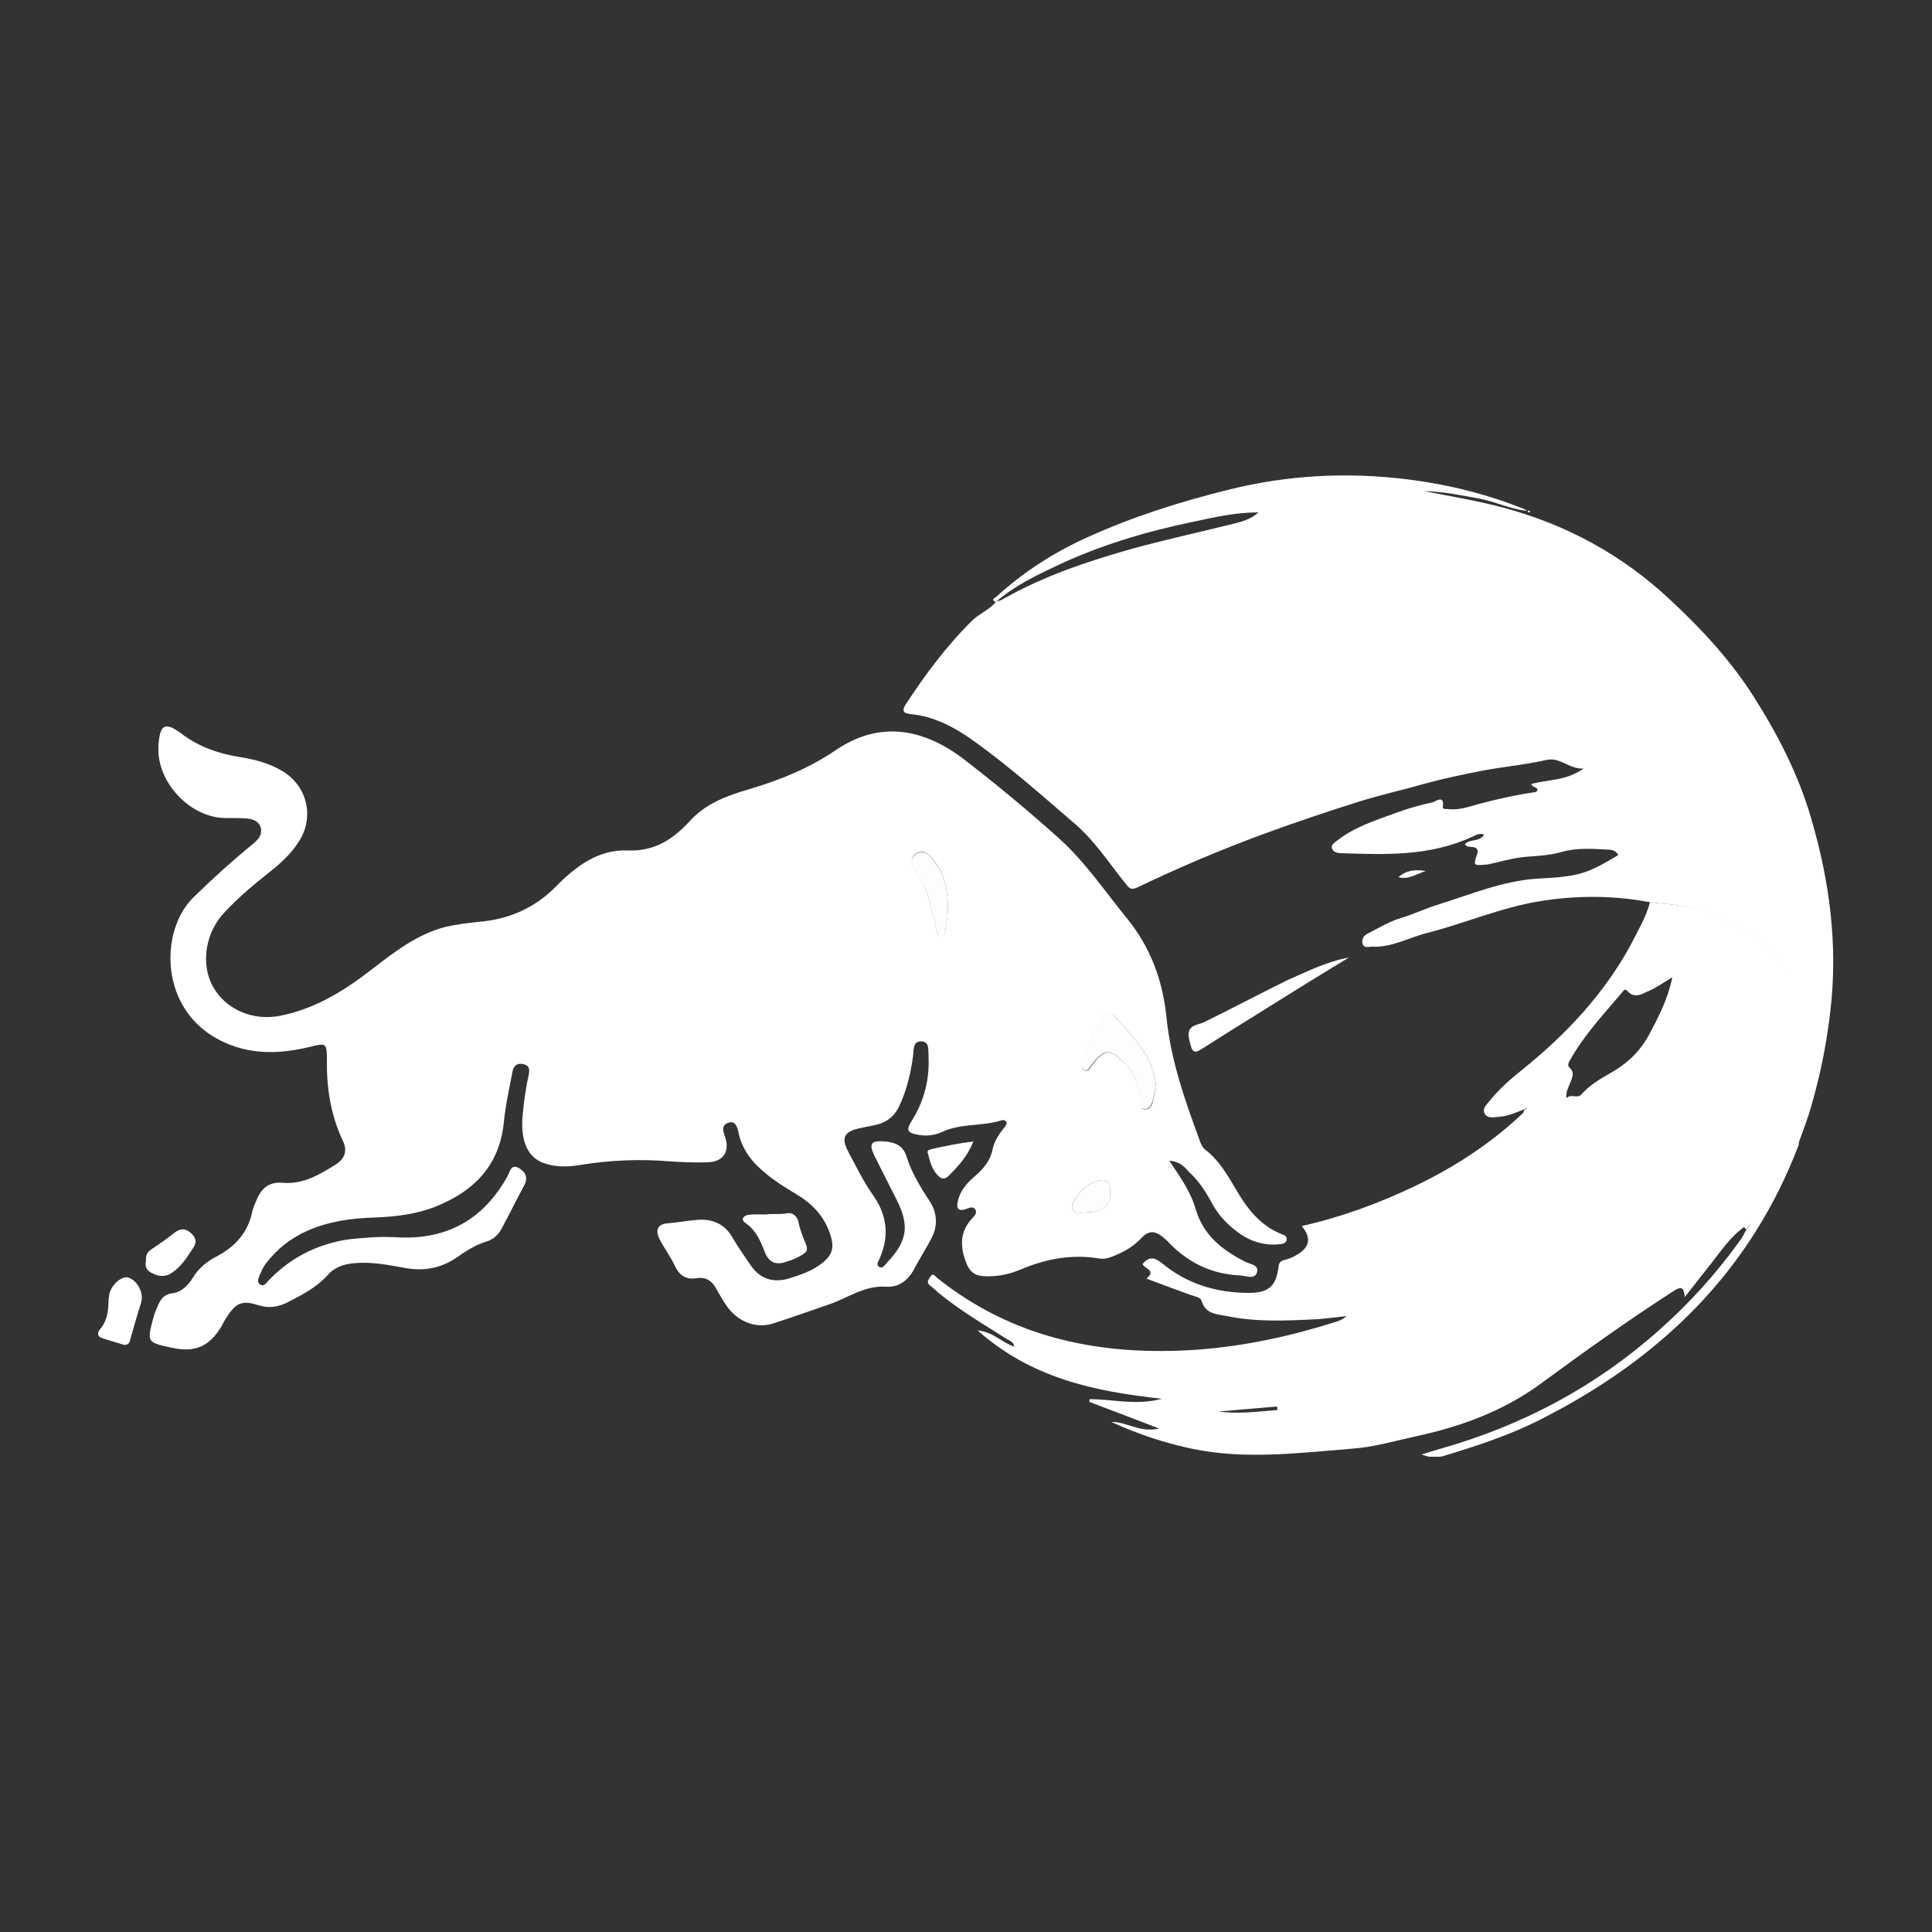 <?xml version="1.0" encoding="utf-8"?>
<!-- Generator: Adobe Illustrator 19.2.1, SVG Export Plug-In . SVG Version: 6.00 Build 0)  -->
<svg version="1.1" id="Calque_1" xmlns="http://www.w3.org/2000/svg" xmlns:xlink="http://www.w3.org/1999/xlink" x="0px" y="0px"
	 viewBox="0 0 500 500" style="enable-background:new 0 0 500 500;" xml:space="preserve">
<rect x="0" y="0" width="500" height="500" fill="#333333" stroke="none"/>
<style type="text/css">
	.st0{display:none;fill:#1D1D1B;stroke:#FFFFFF;stroke-miterlimit:10;}
	.st1{clip-path:url(#SVGID_2_);}
	.st2{clip-path:url(#SVGID_4_);fill:#FFFFFF;}
	.st3{clip-path:url(#SVGID_6_);}
	.st4{clip-path:url(#SVGID_8_);fill:#FFFFFF;}
	.st5{clip-path:url(#SVGID_10_);}
	.st6{clip-path:url(#SVGID_12_);fill:#FFFFFF;}
	.st7{clip-path:url(#SVGID_14_);}
	.st8{clip-path:url(#SVGID_16_);fill:#FFFFFF;}
	.st9{clip-path:url(#SVGID_16_);}
	.st10{opacity:0.3;clip-path:url(#SVGID_18_);}
	.st11{clip-path:url(#SVGID_20_);fill:#FFFFFF;}
	.st12{opacity:0.3;clip-path:url(#SVGID_22_);}
	.st13{clip-path:url(#SVGID_24_);fill:#FFFFFF;}
	.st14{clip-path:url(#SVGID_26_);fill:#FFFFFF;}
	.st15{clip-path:url(#SVGID_22_);fill:#FFFFFF;}
	.st16{clip-path:url(#SVGID_28_);fill:#FFFFFF;}
	.st17{clip-path:url(#SVGID_30_);}
	.st18{clip-path:url(#SVGID_32_);fill:#FFFFFF;}
	.st19{clip-path:url(#SVGID_34_);}
	.st20{clip-path:url(#SVGID_36_);fill:#FFFFFF;}
	.st21{clip-path:url(#SVGID_38_);}
	.st22{clip-path:url(#SVGID_40_);fill:#FFFFFF;}
	.st23{clip-path:url(#SVGID_42_);}
	.st24{clip-path:url(#SVGID_44_);fill-rule:evenodd;clip-rule:evenodd;fill:#FFFFFF;}
	.st25{clip-path:url(#SVGID_44_);fill:#FFFFFF;}
	.st26{clip-path:url(#SVGID_46_);}
	.st27{clip-path:url(#SVGID_48_);fill:#FFFFFF;}
	.st28{clip-path:url(#SVGID_50_);}
	.st29{clip-path:url(#SVGID_52_);fill:#FFFFFF;}
	.st30{clip-path:url(#SVGID_54_);}
	.st31{clip-path:url(#SVGID_56_);fill-rule:evenodd;clip-rule:evenodd;fill:#FFFFFF;}
	.st32{clip-path:url(#SVGID_56_);fill:#FFFFFF;}
	.st33{clip-path:url(#SVGID_58_);}
	.st34{clip-path:url(#SVGID_60_);fill:#FFFFFF;}
	.st35{clip-path:url(#SVGID_62_);}
	.st36{clip-path:url(#SVGID_64_);}
	.st37{opacity:0.3;clip-path:url(#SVGID_66_);}
	.st38{clip-path:url(#SVGID_68_);fill:#FFFFFF;}
	.st39{clip-path:url(#SVGID_68_);}
	.st40{clip-path:url(#SVGID_70_);fill:#FFFFFF;}
	.st41{opacity:0.7;clip-path:url(#SVGID_66_);}
	.st42{clip-path:url(#SVGID_72_);fill:#FFFFFF;}
	.st43{clip-path:url(#SVGID_72_);}
	.st44{clip-path:url(#SVGID_74_);fill:#FFFFFF;}
	.st45{clip-path:url(#SVGID_66_);fill:#FFFFFF;}
	.st46{opacity:0.5;clip-path:url(#SVGID_66_);}
	.st47{clip-path:url(#SVGID_76_);fill:#FFFFFF;}
	.st48{clip-path:url(#SVGID_76_);}
	.st49{clip-path:url(#SVGID_78_);fill:#FFFFFF;}
	.st50{clip-path:url(#SVGID_80_);fill:#FFFFFF;}
	.st51{clip-path:url(#SVGID_82_);}
	.st52{clip-path:url(#SVGID_84_);fill:#FFFFFF;}
	.st53{clip-path:url(#SVGID_86_);}
	.st54{clip-path:url(#SVGID_88_);fill:#FFFFFF;}
	.st55{clip-path:url(#SVGID_88_);fill-rule:evenodd;clip-rule:evenodd;fill:#FFFFFF;}
	.st56{clip-path:url(#SVGID_90_);}
	.st57{clip-path:url(#SVGID_92_);fill:#FFFFFF;}
	.st58{clip-path:url(#SVGID_94_);}
	.st59{clip-path:url(#SVGID_96_);fill:#FFFFFF;}
	.st60{clip-path:url(#SVGID_98_);}
	.st61{clip-path:url(#SVGID_100_);fill:#FFFFFF;}
	.st62{clip-path:url(#SVGID_100_);fill:#FDFDFD;}
	.st63{clip-path:url(#SVGID_102_);}
	.st64{clip-path:url(#SVGID_104_);fill:#FFFFFF;}
	.st65{clip-path:url(#SVGID_106_);fill:#FFFFFF;}
	.st66{clip-path:url(#SVGID_106_);}
	.st67{clip-path:url(#SVGID_108_);fill:#FFFFFF;}
	.st68{clip-path:url(#SVGID_110_);}
	.st69{clip-path:url(#SVGID_112_);fill:#FFFFFF;}
	.st70{clip-path:url(#SVGID_114_);}
	.st71{clip-path:url(#SVGID_116_);fill-rule:evenodd;clip-rule:evenodd;fill:#FFFFFF;}
	.st72{clip-path:url(#SVGID_118_);}
	.st73{clip-path:url(#SVGID_120_);}
	.st74{clip-path:url(#SVGID_122_);}
	.st75{clip-path:url(#SVGID_126_);fill:#F9F9F9;}
</style>
<rect x="-1146.3" y="-2268.3" class="st0" width="4271.1" height="3545.3"/>
<g>
	<g>
		<defs>
			<rect id="SVGID_97_" x="25.4" y="123" width="449.2" height="254"/>
		</defs>
		<clipPath id="SVGID_2_">
			<use xlink:href="#SVGID_97_"  style="overflow:visible;"/>
		</clipPath>
		<g class="st1">
			<defs>
				<rect id="SVGID_99_" x="25.4" y="123" width="449.2" height="254"/>
			</defs>
			<clipPath id="SVGID_4_">
				<use xlink:href="#SVGID_99_"  style="overflow:visible;"/>
			</clipPath>
			<path class="st2" d="M302.6,300.4c2.7,4,5.5,7.9,6.8,12.4c2,6.9,6.9,10.7,12.8,13.7c1.3,0.7,3.7,0.8,3.1,2.8
				c-0.6,1.9-2.8,0.9-4.2,0.8c-7.2-0.3-13.3-3.1-18.4-8.3c-0.5-0.6-1.1-1.1-1.7-1.6c-1.8-1.5-3.5-2-5.5,0.1c-1.7,1.8-3.7,3.2-6,4.2
				c-1.6,0.7-3.3,1.5-5,1.2c-7.2-1.2-13.9,0.1-20.5,2.9c-2.6,1.1-5.3,1.7-8.2,1.7c-3.8,0.1-5.1-1.2-6.2-4.8c-1.2-3.9-0.8-7.2,2-10.2
				c0.5-0.6,1.4-1.3,0.8-2.3c-0.6-0.9-1.6-0.4-2.4-0.1c-2.3,0.8-2.5-0.5-2.1-2.1c0.6-2.7,2.4-4.7,4.4-6.4c2.2-1.9,4-4,4.6-7
				c0.4-2.1,1.7-4,3.1-5.7c0.3-0.4,0.7-0.8,0.4-1.4c-0.3-0.5-0.9-0.5-1.4-0.3c-4.9,1.5-10.3,0.7-15.1,2.9c-1.9,0.9-4,1.2-6.2,0.8
				c-2.9-0.5-3.3-1.2-1.7-3.7c3.2-5.1,4.6-10.7,4.3-16.7c-0.1-1.5,0.3-3.7-1.8-3.8c-2.3-0.1-2,2.2-2.2,3.8
				c-0.6,4.4-1.6,8.7-3.5,12.8c-1.3,2.9-3.5,4.5-6.5,5.1c-1.3,0.3-2.6,0.5-3.9,0.8c-4,0.9-4.8,2.5-2.8,6.2c2,3.7,3.8,7.5,6.2,10.9
				c3.8,5.3,4.4,10.6,1.9,16.5c-0.3,0.7-1.1,1.8-0.1,2.3c0.9,0.5,1.5-0.7,2.1-1.3c5.1-5.4,5.7-9.4,2.4-16c-1.7-3.4-3.4-6.7-5.1-10.1
				c-0.2-0.5-0.5-0.9-0.7-1.4c-1.5-3.1-0.9-4,2.6-3.7c2.5,0.2,4.8,0.9,5.7,3.9c1.3,4.1,3.5,7.8,5.9,11.4c2,3,2.3,6.4,0.6,9.7
				c-1.4,2.7-3.1,5.3-4.5,8c-1.6,3-4,4.8-7.3,4.6c-5.7-0.4-10.1,3.1-15.1,4.7c-4.7,1.6-9.4,3.3-14.1,4.8c-4.3,1.4-8.9-0.3-11.8-4.2
				c-1.1-1.5-2-3.1-2.9-4.7c-1.1-2.1-2.7-3.2-5.1-2.8c-2.7,0.4-4.4-0.6-5.6-3.1c-1.1-2.4-2.7-4.5-3.9-6.8c-1.3-2.4-0.7-4.1,1.9-4.3
				c2.6-0.2,5.1-0.7,7.7-0.9c3.6-0.3,6.9,0.8,9,4.3c1.5,2.6,3.2,5,4.9,7.5c2.5,3.6,6,4.6,10.1,3.3c2.8-0.9,5.6-1.8,8.1-3.7
				c2.9-2.2,3.5-4.1,2.4-7.5c-1.5-4.8-4.7-8.1-8.9-10.6c-2.7-1.6-5.4-3.3-7.8-5.3c-3.5-2.8-6.2-6.2-7.1-10.7
				c-0.3-1.4-0.8-3.1-2.7-2.4c-1.7,0.6-1.3,2.1-0.8,3.5c1.4,3.9-0.4,6.6-4.5,6.7c-3.1,0.1-6.1,0-9.2-0.2c-8-0.7-15.9-0.4-23.8,0.9
				c-3,0.5-6.1,0.6-9.1-0.4c-4.3-1.4-6.2-5.5-5.8-11.7c0.3-3.7,0.8-7.5,1.6-11.1c0.3-1.4,0.3-2.5-1.3-2.9c-1.8-0.4-2.6,0.5-2.9,2.1
				c-0.8,4.3-1.8,8.6-2.2,12.9c-1.1,11.1-7.6,17.8-17.5,21.8c-5.2,2.1-10.7,2.7-16.2,2.9c-5.9,0.2-11.7,1-17.1,3.4
				c-4.3,1.9-7.9,4.7-10.8,8.5c-0.7,0.9-1.1,1.9-1.6,3c-0.3,0.8-0.8,1.8,0.1,2.4c1,0.7,1.6-0.4,2.1-0.9c5.4-5.7,12-9.2,19.8-10.6
				c2.4-0.4,4.9-0.5,7.3-0.7c2-0.1,4-0.1,6,0c13,0.8,22.6-4.5,28.9-15.9c0.5-0.9,0.8-3.2,2.9-2c1.5,0.9,2.5,2.3,1.4,4.4
				c-2,3.7-3.9,7.6-5.9,11.3c-0.8,1.5-2.1,2.8-3.9,3.3c-2.9,0.9-5.4,2.5-7.8,4.2c-4,2.7-8.3,3.5-13,2.7c-4.4-0.8-8.8-1.7-13.3-1.3
				c-2.7,0.2-5.2,1-7,3.1c-2.8,3.1-6.4,5-10.1,6.9c-2.5,1.3-5,1.8-7.8,0.9c-4.3-1.4-5.9-0.6-8.3,3.2c-0.5,0.7-0.9,1.5-1.3,2.3
				c-3.2,5.2-6.8,6.8-12.8,5.5c-6.5-1.4-6.5-1.4-4.8-7.8c0.3-1.2,0.8-2.3,1.3-3.4c0.7-1.6,1.7-2.7,3.6-2.9c2.4-0.3,4.1-2.1,5.3-4
				c1.5-2.5,3.6-4.2,6.1-5.5c4.8-2.5,8.2-6.2,9.3-11.7c0.2-0.9,0.6-1.8,1-2.7c1.2-3.1,3.2-5,6.7-4.7c5.4,0.5,9.7-2.1,14-4.8
				c2.3-1.5,2.9-3.6,1.8-5.9c-3.2-6.7-4.3-13.8-4.2-21.1c0-4.4-0.2-4.4-4.3-3.4c-7.8,1.9-15.5,2.2-23-1.5
				c-16.1-7.8-16.1-28.4-7.3-37.1c5-4.9,10.2-9.6,15.6-14c1.3-1.1,2.3-2.3,1.9-4c-0.5-1.9-2.2-2.4-3.9-2.5c-1.8-0.1-3.7-0.1-5.5-0.1
				c-9-0.2-17.5-9.3-17.1-18.3c0-0.2,0-0.3,0-0.5c0.4-5.5,1.7-6.2,6-3c4.5,3.4,9.5,5.1,14.9,6c3.8,0.6,7.5,1.5,10.9,3.5
				c6.6,3.7,8.7,11.9,4.6,18.3c-2.2,3.5-5.2,6.1-8.4,8.6c-3.8,3-7.4,6.1-10.7,9.6c-5.1,5.2-6.5,13.5-3.2,19.4
				c3.3,6,10.5,9.1,17.8,7.5c8.7-1.8,16-6.3,22.9-11.6c6.1-4.7,12.1-9.5,19.8-11.4c2.7-0.6,5.3-0.9,8-1.2c7.9-0.6,14.7-3.5,20.3-9.2
				c5.1-5.2,11-9.6,18.4-9.3c7.3,0.3,12-3,16.5-7.9c4-4.3,9.4-6.3,14.9-7.9c8.1-2.4,15.8-5.5,22.8-10.3c11.5-7.7,22.8-5.3,33.1,2.6
				c8.4,6.5,16.5,13.2,24.4,20.3c6.8,6.1,11.9,13.7,17.6,20.7c6.2,7.6,9.3,16.1,10.3,25.8c1.1,11,4.8,21.5,8.6,31.8
				c0.3,0.9,0.7,1.8,1.5,2.4c3.5,2.7,5.6,6.4,7.8,10.1c2.9,5,6.3,9.5,11.9,11.7c0.6,0.2,1.4,0.5,1.3,1.4c-0.2,1-1,1.1-1.8,1.2
				c-3.6,0.4-7-0.5-10-2.5c-3.1-2.1-5.8-4.8-7.6-8.2c-1.6-3-3.5-5.9-6.1-8.2C306.3,301.6,304.8,300.5,302.6,300.4 M299.2,281.2
				c-0.7-7.8-5.9-12.9-10.7-18.1c-1-1.1-2.8-0.9-3.6,0.6c-1.7,3.3-3.3,6.7-4.7,10.2c-0.4,1-0.6,2.6,0.5,3.1c1.2,0.6,1.5-1.1,2.2-1.7
				c0.2-0.2,0.3-0.4,0.5-0.6c2.6-3.1,4-3,6.9-0.3c3.1,2.9,4.7,6.4,4.8,10.7c0,0.8-0.1,1.9,1.2,2c1.1,0.1,1.6-0.7,1.9-1.5
				C298.6,284.1,298.9,282.6,299.2,281.2 M245.3,235.1c0-5.4-1.1-9-3.4-12.1c-1.2-1.6-2.8-3.6-4.9-2c-1.9,1.4-0.8,3.5,0.3,5.1
				c1.3,1.8,2.3,3.7,2.9,5.8c0.8,3,1.5,6.1,2.3,9.1c0.1,0.6,0.1,1.3,1,1.3c0.8,0,1-0.7,1.1-1.3C244.9,238.9,245.3,236.8,245.3,235.1
				 M280.8,313.8c5.2-0.2,6.7-1.6,6.5-5.8c-0.1-2.2-1-3-3.2-2.4c-2.4,0.6-4.2,2.2-5.5,4.2c-0.6,0.9-1.6,1.9-1,3.1
				C278.3,314.2,279.7,313.8,280.8,313.8"/>
			<path class="st2" d="M427,233.5c-9.4-1.8-18.9-1.8-28.3-0.3c-10.1,1.6-19.4,5.7-29.2,8.2c-4.8,1.2-9.4,3.9-14.5,3.6
				c-0.9,0-2.1,0.5-2.4-0.9c-0.2-1.1,0.3-2,1.4-2.5c2.9-1.5,5.7-3.2,8.8-4.1c3.3-1,6.4-2.5,9.7-3.5c8.3-2.6,16.4-6,25.2-6.6
				c3.3-0.2,6.6-0.3,9.9-1c4.1-0.8,7.6-3,11.2-5.1c-0.5-1-1.3-1.3-2.2-1.4c-4.2-0.2-8.3-0.6-12.5,0.6c-2.8,0.8-5.8,1-8.7,1.2
				c-2.9,0.2-5.7,0.9-8.5,1.6c-0.9,0.2-1.9,0.5-2.8,0.5c-2.7,0.2-2.8,0.1-1.9-2.5c0.4-1,0.4-1.9-1.1-2.1c-0.7-0.1-1.4,0.1-2-0.7
				c1.3-1.5,3.8-0.5,5-2.5c-1.2-0.5-2.1,0.1-3.2,0.6c-10.8,5-22.3,4.6-33.8,4.2c-1.1,0-2.1-0.3-2.4-1.3c-0.3-0.9,0.7-1.4,1.4-2
				c4.5-3.5,9.9-5.2,15.1-7.1c3.2-1.2,6.5-2.1,9.7-2.8c0.6-0.2,3-2,2.5,1.2c-0.1,0.8,0.9,0.5,1.5,0.6c2.7,0.3,5.2-0.6,7.7-1.3
				c4.9-1.3,9.8-2.4,14.7-3.1c0.2,0,0.4-0.3,0.6-0.4c0-1.1-1.2-0.6-1.6-1.7c4.3-1.2,9.1-0.8,13.5-4c-3.8,0.2-6-3.1-9.7-2.2
				c-5.3,1.2-10.8,1.7-16.2,2.7c-5.2,1-10.4,2.1-15.5,3.5c-5.5,1.6-11.1,2.8-16.5,4.5c-8.3,2.6-16.6,5.4-24.8,8.4
				c-11.1,4.1-22,8.7-32.6,13.8c-1.7,0.8-2.2,0.4-3.1-0.8c-4.3-5.3-8-11.1-13.1-15.5c-8.5-7.3-16.9-14.8-26.1-21.4
				c-5-3.6-10.3-6.5-16.6-7.1c-2.1-0.2-2.1-1.1-1.2-2.5c5.1-7.8,10.6-15.2,17.3-21.8c1.9-1.8,4.4-2.7,6.1-4.8c0.5-0.2,1-0.2,1.5-0.5
				c10.7-6.1,22.3-10,34.1-13.3c8.5-2.3,17.1-4.2,25.6-6.3c2.3-0.6,4.6-1.1,6.7-3c-6.1,0-11.6,1.3-17.2,2.5c-12,2.5-23.8,6-35,11.3
				c-5.5,2.6-11.1,5.3-15.8,9.4c-1.5-0.7-0.1-1.1,0.2-1.4c7-6.4,14.8-11.4,23.4-15.3c11.9-5.4,24.2-9.3,36.8-12.4
				c15.3-3.8,30.8-4.6,46.5-2.6c10.3,1.3,20.3,3.8,30,7.7c0.2,0.1,0.4,0.3,0.6,0.4l0,0c-4.2-0.4-8-2.3-12.1-3.1
				c-4.8-0.9-9.6-1.9-14.5-2c7,1.4,14,2.5,20.9,4.4c16.1,4.4,30.3,12.1,42.6,23.6c8.2,7.6,15.7,15.7,21.7,25.1
				c6.3,9.9,11.6,20.2,14.9,31.5c4.8,16.3,7,32.9,5,49.9c-0.9,8.1-2.5,16-4.7,23.8c-1,3.7-2.4,7.3-3.7,10.9
				c-0.1-4.3,1.6-8.1,2.6-12.2c3-12.5,0.7-23.9-6.5-34.3c-6.2-8.9-15.4-13-25.7-15.2C433,234,430,233.9,427,233.5"/>
			<path class="st2" d="M427,233.5c3,0.4,6,0.5,8.9,1.1c10.3,2.1,19.5,6.3,25.7,15.2c7.3,10.4,9.5,21.8,6.5,34.3
				c-1,4-2.7,7.9-2.6,12.2c-12.5,32.9-35.9,55.4-66.7,71c-8,4.1-16.6,6.9-25.2,9.5c-1.9,0.6-3.7,0.4-5.7-0.4c1.7-0.5,3.3-1,5-1.5
				c21.1-6,40-16,56.4-30.6c7.8-6.9,14.8-14.6,20.9-23.1c0.7-0.9,1.2-1.9,1.7-2.9c0.3-0.5,1.2-1,0.6-1.6c-0.3-0.3-1,0.3-1.2,0.9
				c-3.6,2.6-6,6.3-8.7,9.7c-2.1,2.7-4.2,5.3-6.6,8.4c-0.2-3.2-1.4-2.5-3-1.5c-11.8,7.6-23.1,15.7-34.4,24c-9.6,7-20.5,11-32.1,13.5
				c-5.5,1.2-10.9,2.8-16.4,3.2c-13.7,1.1-27.5,2.9-41.3,0.1c-7.3-1.5-14.4-3.9-21.2-7c4-0.1,7.5,2.9,12.4,1.7
				c-6.5-2.5-12.3-4.7-18.1-6.9c0-0.2,0.1-0.5,0.1-0.7c6,0,12.1,1.7,18.7-0.1c-17.6-1.9-33.9-5.4-47.7-17.7c4.1,0.4,6.3,3.2,9.5,4.2
				c-0.2-1.3-1.2-1.5-2-2c-6-3.8-12.1-7.4-17.6-11.9c-0.7-0.6-1.4-1.3-2.2-1.9c-1-0.8-0.5-1.4,0-2.2c0.8-1.3,1.3-0.2,1.8,0.2
				c19.8,15.8,42.6,20.3,67.3,18.6c12.3-0.9,24.2-3.5,35.9-7.2c1-0.3,1.9-0.7,2.8-1.5c-2.5,0.3-5,0.6-7.5,0.8
				c-7.9,0.4-15.7,0.8-23.5-0.8c-2.6-0.5-5.6-0.5-6.6-4.1c-0.2-0.8-2.2-1.1-3.4-1.6c-3.6-1.3-7.1-2.6-10.8-4c2.7-2.2-0.7-2.6-1-3.8
				c1.6-1.9,3-1.8,5-0.2c6.5,5.4,14.2,7.7,22.5,7.7c5.2,0,7.1-1.8,7.7-6.9c0.1-0.9,0.5-1.3,1.4-1.6c1.2-0.3,2.3-0.7,3.4-1.4
				c3.3-1.9,3.7-4.4,1.2-7.4c10.2-2.3,20-5.9,29.4-10.4c10.2-4.9,19.6-11,27.8-18.8c0.2-0.2,0.3-0.6,0.4-0.9
				c0.2-0.1,0.4-0.2,0.7-0.3c-0.1-0.1-0.2-0.2-0.3-0.3c-0.2,0.2-0.3,0.3-0.5,0.5c-2,0.8-4,1.7-6.2,1.9c-1.4,0.1-3.1,0.6-3.9-0.7
				c-0.9-1.4,0.6-2.6,1.4-3.6c2.4-3,5.3-5.5,8.3-7.9c11.3-9.1,21.1-19.5,28.1-32.4C423.9,240.8,426,237.4,427,233.5 M432.8,252.9
				c-2,1.2-3.9,2.6-6,3.5c-1.8,0.8-3.8,2.2-5.7,0c-0.5-0.6-0.9-0.1-1.2,0.3c-4.8,5.7-9.9,11.1-13.6,17.7c-0.4,0.7-0.7,1.4-0.1,1.9
				c1.5,1.4,0.6,2.7,0.1,4.1c-0.4,1.1-1.1,2.1-0.9,3.8c1.3-1.3,2.8,0.3,3.9-1c2-2.3,4.7-3.9,7.3-5.4c4.2-2.3,7.6-5.4,10-9.7
				C429.2,263.3,431.7,258.4,432.8,252.9 M330.6,364.9c0-0.3-0.1-0.6-0.1-0.9c-5,0.4-10.1,0.9-15.1,1.3
				C320.5,366,325.6,365.3,330.6,364.9"/>
			<path class="st2" d="M349.1,247.8c-3.3,2-6.7,4.1-10,6.1c-9.4,5.9-18.9,11.7-28.3,17.7c-1.8,1.2-2.3,0.3-2.7-1.2
				c-0.3-1.3-0.9-2.9-0.1-4.1c0.7-1.1,2.4-1.2,3.7-1.8c7.1-3.5,14.1-7.2,21.2-10.7C338.1,251.5,343.2,248.9,349.1,247.8"/>
			<path class="st2" d="M198.2,314.3c1.8-0.3,3.6,0.1,5.4-0.3c1.1-0.3,2.6,0.4,3,2.1c0.3,1.5,0.8,3,1.4,4.5c1.3,3,1.3,3.3-1.6,4.8
				c-1.1,0.6-2.2,0.9-3.4,1.3c-2.4,0.7-4.1-0.2-5-2.5c-1.1-2.9-2.3-5.8-5.1-7.7c-1.3-0.9-0.5-1.9,0.8-2.1
				C195.2,314.2,196.7,314.3,198.2,314.3"/>
			<path class="st2" d="M31.9,348c-1.8-0.6-3.7-1.1-5.5-1.7c-1.3-0.4-1.2-1.5-0.5-2.3c1.9-2.2,2.1-4.7,2.2-7.3
				c0-0.6,0.1-1.2,0.2-1.8c0.5-2.4,3.2-4.7,4.8-4.3c2.5,0.7,4.2,4.1,3.4,6.6c-1,3.1-1.9,6.3-2.8,9.5C33.5,347.7,33,348.2,31.9,348"
				/>
			<path class="st2" d="M37.8,326.3c-0.2-1.5,0.4-2.4,1.7-3.2c2-1.3,3.9-2.7,5.7-4.1c1.5-1.1,2.7-1.2,4.2,0.1c1.4,1.3,1.6,2.4,0.5,4
				c-1.5,2.3-3,4.7-5.4,6.3c-1.6,1.1-3.3,1-4.9,0.2C38.3,329.1,37.3,328,37.8,326.3"/>
			<path class="st2" d="M251.9,295.4c-1.5,3.9-4,6.5-6.5,9c-0.8,0.8-1.7,0.8-2.5,0c-1.7-1.6-2.2-3.8-2.8-6c-0.2-0.8,0.4-0.8,0.9-1
				C244.5,296.6,248,295.9,251.9,295.4"/>
			<path class="st2" d="M369,225.4c-2.7,0.9-4.5,2.3-7.1,1.6C364,225.2,366.1,225,369,225.4"/>
			<path class="st2" d="M395.4,132.1c0.2,0.1,0.4,0.2,0.7,0.2c-0.1,0.1-0.2,0.3-0.3,0.3C395.5,132.6,395.3,132.5,395.4,132.1
				C395.4,132.2,395.4,132.1,395.4,132.1"/>
			<path style="clip-path:url(#SVGID_4_);fill:#FDFDFD;" d="M299.2,281.2c-0.4,1.4-0.6,2.9-1.1,4.3c-0.3,0.8-0.8,1.6-1.9,1.5
				c-1.3-0.1-1.2-1.1-1.2-2c-0.1-4.3-1.6-7.7-4.8-10.7c-2.9-2.7-4.3-2.7-6.9,0.3c-0.2,0.2-0.3,0.4-0.5,0.6c-0.7,0.6-1,2.3-2.2,1.7
				c-1.1-0.6-0.9-2.1-0.5-3.1c1.5-3.4,3-6.9,4.7-10.2c0.8-1.5,2.6-1.7,3.6-0.6C293.3,268.3,298.5,273.4,299.2,281.2"/>
			<path style="clip-path:url(#SVGID_4_);fill:#FDFDFD;" d="M245.3,235.1c0.1,1.7-0.4,3.8-0.7,6c-0.1,0.6-0.3,1.3-1.1,1.3
				c-0.9,0.1-0.8-0.7-1-1.3c-0.8-3-1.5-6.1-2.3-9.1c-0.6-2.1-1.6-4-2.9-5.8c-1.2-1.6-2.2-3.7-0.3-5.1c2.1-1.6,3.7,0.3,4.9,2
				C244.2,226.1,245.3,229.7,245.3,235.1"/>
			<path style="clip-path:url(#SVGID_4_);fill:#FDFDFD;" d="M280.8,313.8c-1.1,0-2.5,0.4-3.2-0.9c-0.6-1.2,0.4-2.1,1-3.1
				c1.3-2,3.1-3.6,5.5-4.2c2.2-0.6,3.1,0.2,3.2,2.4C287.5,312.3,286,313.6,280.8,313.8"/>
			<path style="clip-path:url(#SVGID_4_);fill:#FDFDFD;" d="M451.3,317.5c0.2-0.6,0.9-1.2,1.2-0.9c0.6,0.6-0.3,1.1-0.6,1.6
				C451.7,318,451.5,317.7,451.3,317.5"/>
			<path style="clip-path:url(#SVGID_4_);fill:#FDFDFD;" d="M394.3,287c0.2-0.2,0.3-0.3,0.5-0.5c0.1,0.1,0.2,0.2,0.3,0.3
				c-0.2,0.1-0.4,0.2-0.7,0.3C394.4,287.2,394.3,287,394.3,287"/>
		</g>
	</g>
</g>
</svg>
